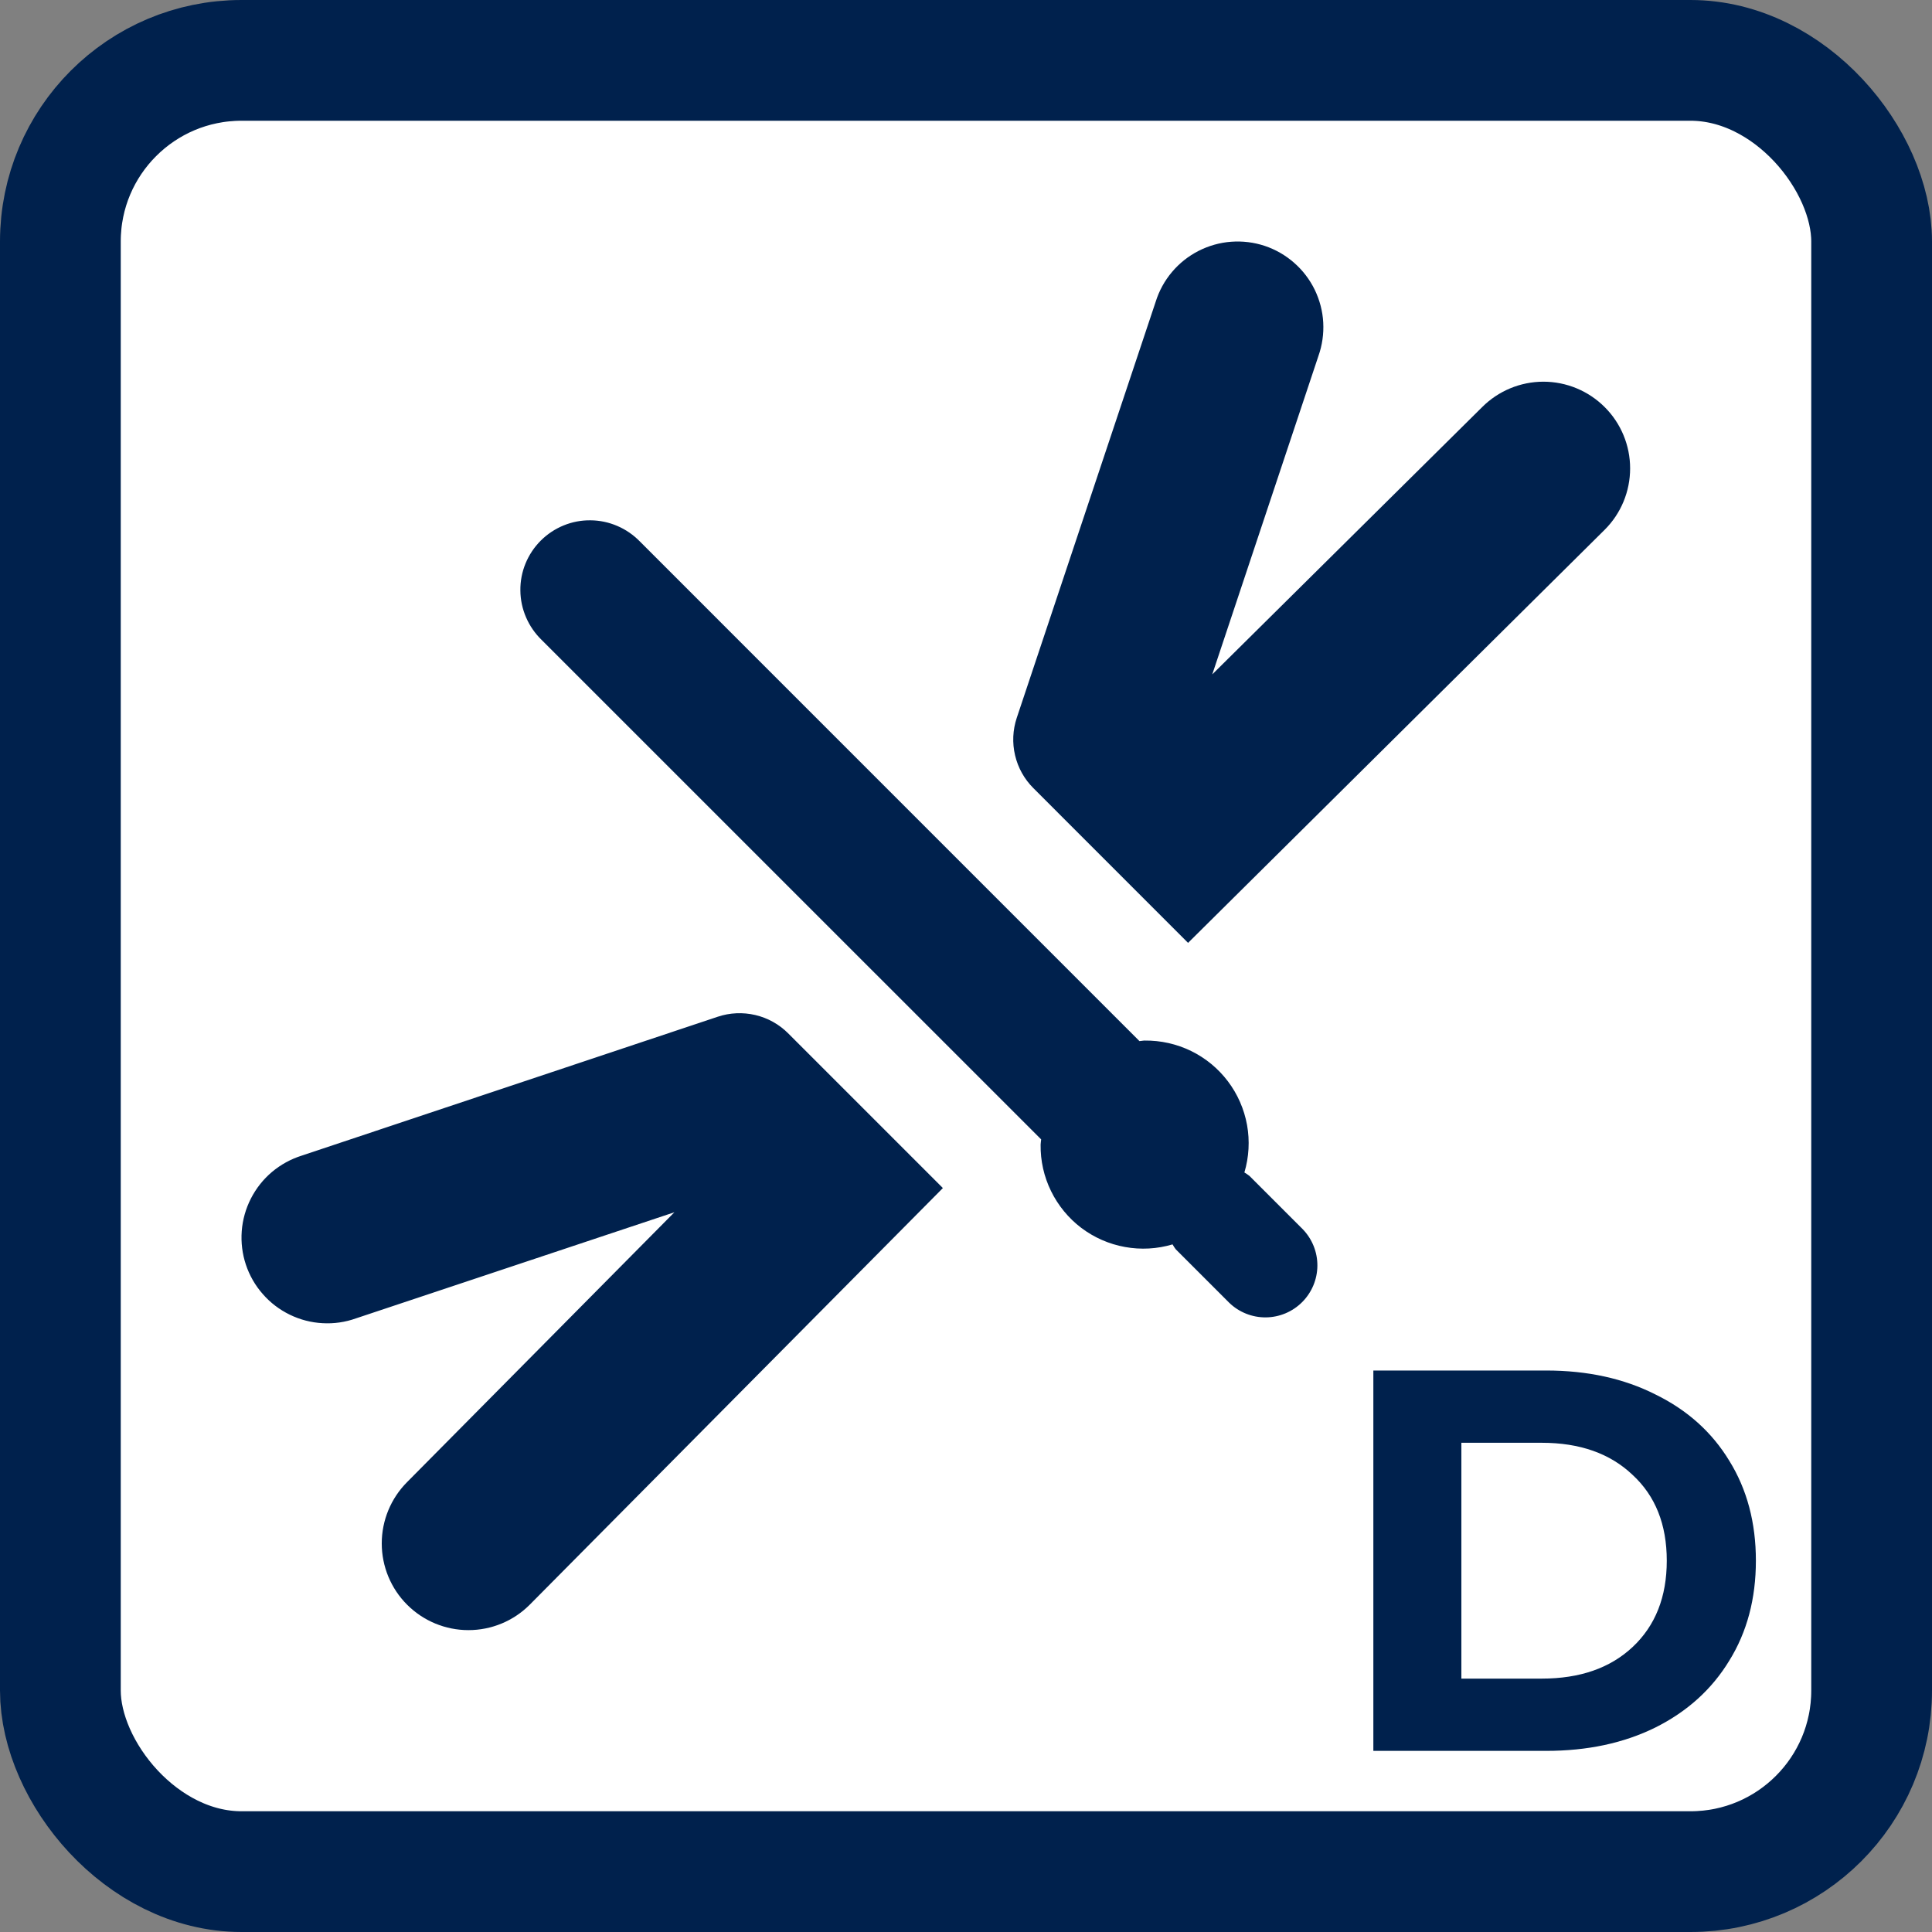 <svg width="32" height="32" viewBox="0 0 32 32" fill="none" xmlns="http://www.w3.org/2000/svg">
<rect x="0" y="0" width="32" height="32" fill="#808080" stroke="none"/>
<rect x="1" y="1" width="30" height="30" rx="3" fill="white" stroke="#00214d" stroke-width="2"/>
<path d="M13.053 17.114C12.904 16.965 12.716 16.86 12.51 16.812C12.305 16.764 12.089 16.773 11.889 16.84L4.997 19.141C4.816 19.198 4.649 19.29 4.505 19.411C4.36 19.533 4.242 19.683 4.156 19.851C4.07 20.019 4.018 20.203 4.004 20.391C3.99 20.579 4.013 20.769 4.073 20.948C4.133 21.127 4.228 21.293 4.353 21.434C4.477 21.577 4.629 21.692 4.799 21.775C4.969 21.858 5.153 21.906 5.342 21.916C5.531 21.927 5.719 21.9 5.897 21.836L11.17 20.079L6.743 24.548C6.474 24.818 6.323 25.183 6.323 25.564C6.323 25.945 6.474 26.31 6.743 26.579C7.013 26.849 7.378 27 7.759 27C8.14 27 8.505 26.849 8.774 26.579L15.617 19.678L13.053 17.114ZM19.678 15.617L26.579 8.774C26.849 8.505 27 8.139 27 7.758C27 7.378 26.849 7.012 26.579 6.743C26.31 6.474 25.945 6.322 25.564 6.322C25.183 6.322 24.818 6.474 24.549 6.743L20.079 11.17L21.837 5.897C21.9 5.719 21.927 5.531 21.917 5.342C21.907 5.153 21.858 4.969 21.776 4.799C21.693 4.629 21.577 4.477 21.435 4.353C21.293 4.228 21.128 4.133 20.949 4.073C20.769 4.013 20.58 3.99 20.392 4.004C20.203 4.018 20.02 4.07 19.851 4.156C19.683 4.242 19.534 4.36 19.412 4.505C19.29 4.649 19.198 4.817 19.142 4.997L16.841 11.889C16.774 12.09 16.764 12.305 16.813 12.511C16.861 12.716 16.966 12.905 17.116 13.054L19.678 15.617ZM17.245 18.872C17.243 18.901 17.236 18.929 17.236 18.959C17.232 19.225 17.291 19.489 17.409 19.729C17.526 19.968 17.698 20.177 17.91 20.338C18.123 20.498 18.37 20.607 18.633 20.654C18.895 20.702 19.165 20.687 19.421 20.611C19.437 20.64 19.455 20.667 19.475 20.693L20.36 21.578C20.522 21.735 20.74 21.822 20.966 21.82C21.192 21.818 21.408 21.727 21.567 21.568C21.727 21.408 21.818 21.192 21.82 20.966C21.822 20.74 21.735 20.523 21.578 20.36L20.694 19.476C20.668 19.456 20.64 19.437 20.611 19.42C20.687 19.165 20.702 18.895 20.655 18.633C20.607 18.37 20.499 18.123 20.338 17.91C20.177 17.697 19.968 17.525 19.729 17.408C19.489 17.291 19.226 17.232 18.959 17.235C18.93 17.235 18.901 17.243 18.873 17.244L10.6 8.97C10.493 8.86 10.366 8.772 10.226 8.712C10.085 8.651 9.934 8.619 9.781 8.618C9.628 8.616 9.476 8.645 9.335 8.703C9.193 8.761 9.064 8.847 8.956 8.955C8.848 9.063 8.762 9.192 8.704 9.334C8.646 9.475 8.617 9.627 8.619 9.78C8.62 9.933 8.652 10.084 8.713 10.225C8.773 10.365 8.861 10.492 8.971 10.599L17.245 18.872Z" fill="#00214d"/>
<path d="M22.747 22.7H25.609C26.293 22.7 26.896 22.832 27.418 23.096C27.946 23.354 28.354 23.72 28.642 24.194C28.936 24.668 29.083 25.22 29.083 25.85C29.083 26.48 28.936 27.032 28.642 27.506C28.354 27.98 27.946 28.349 27.418 28.613C26.896 28.871 26.293 29 25.609 29H22.747V22.7ZM25.537 27.803C26.167 27.803 26.668 27.629 27.04 27.281C27.418 26.927 27.607 26.45 27.607 25.85C27.607 25.25 27.418 24.776 27.04 24.428C26.668 24.074 26.167 23.897 25.537 23.897H24.205V27.803H25.537Z" fill="#00214d"/>
</svg>
